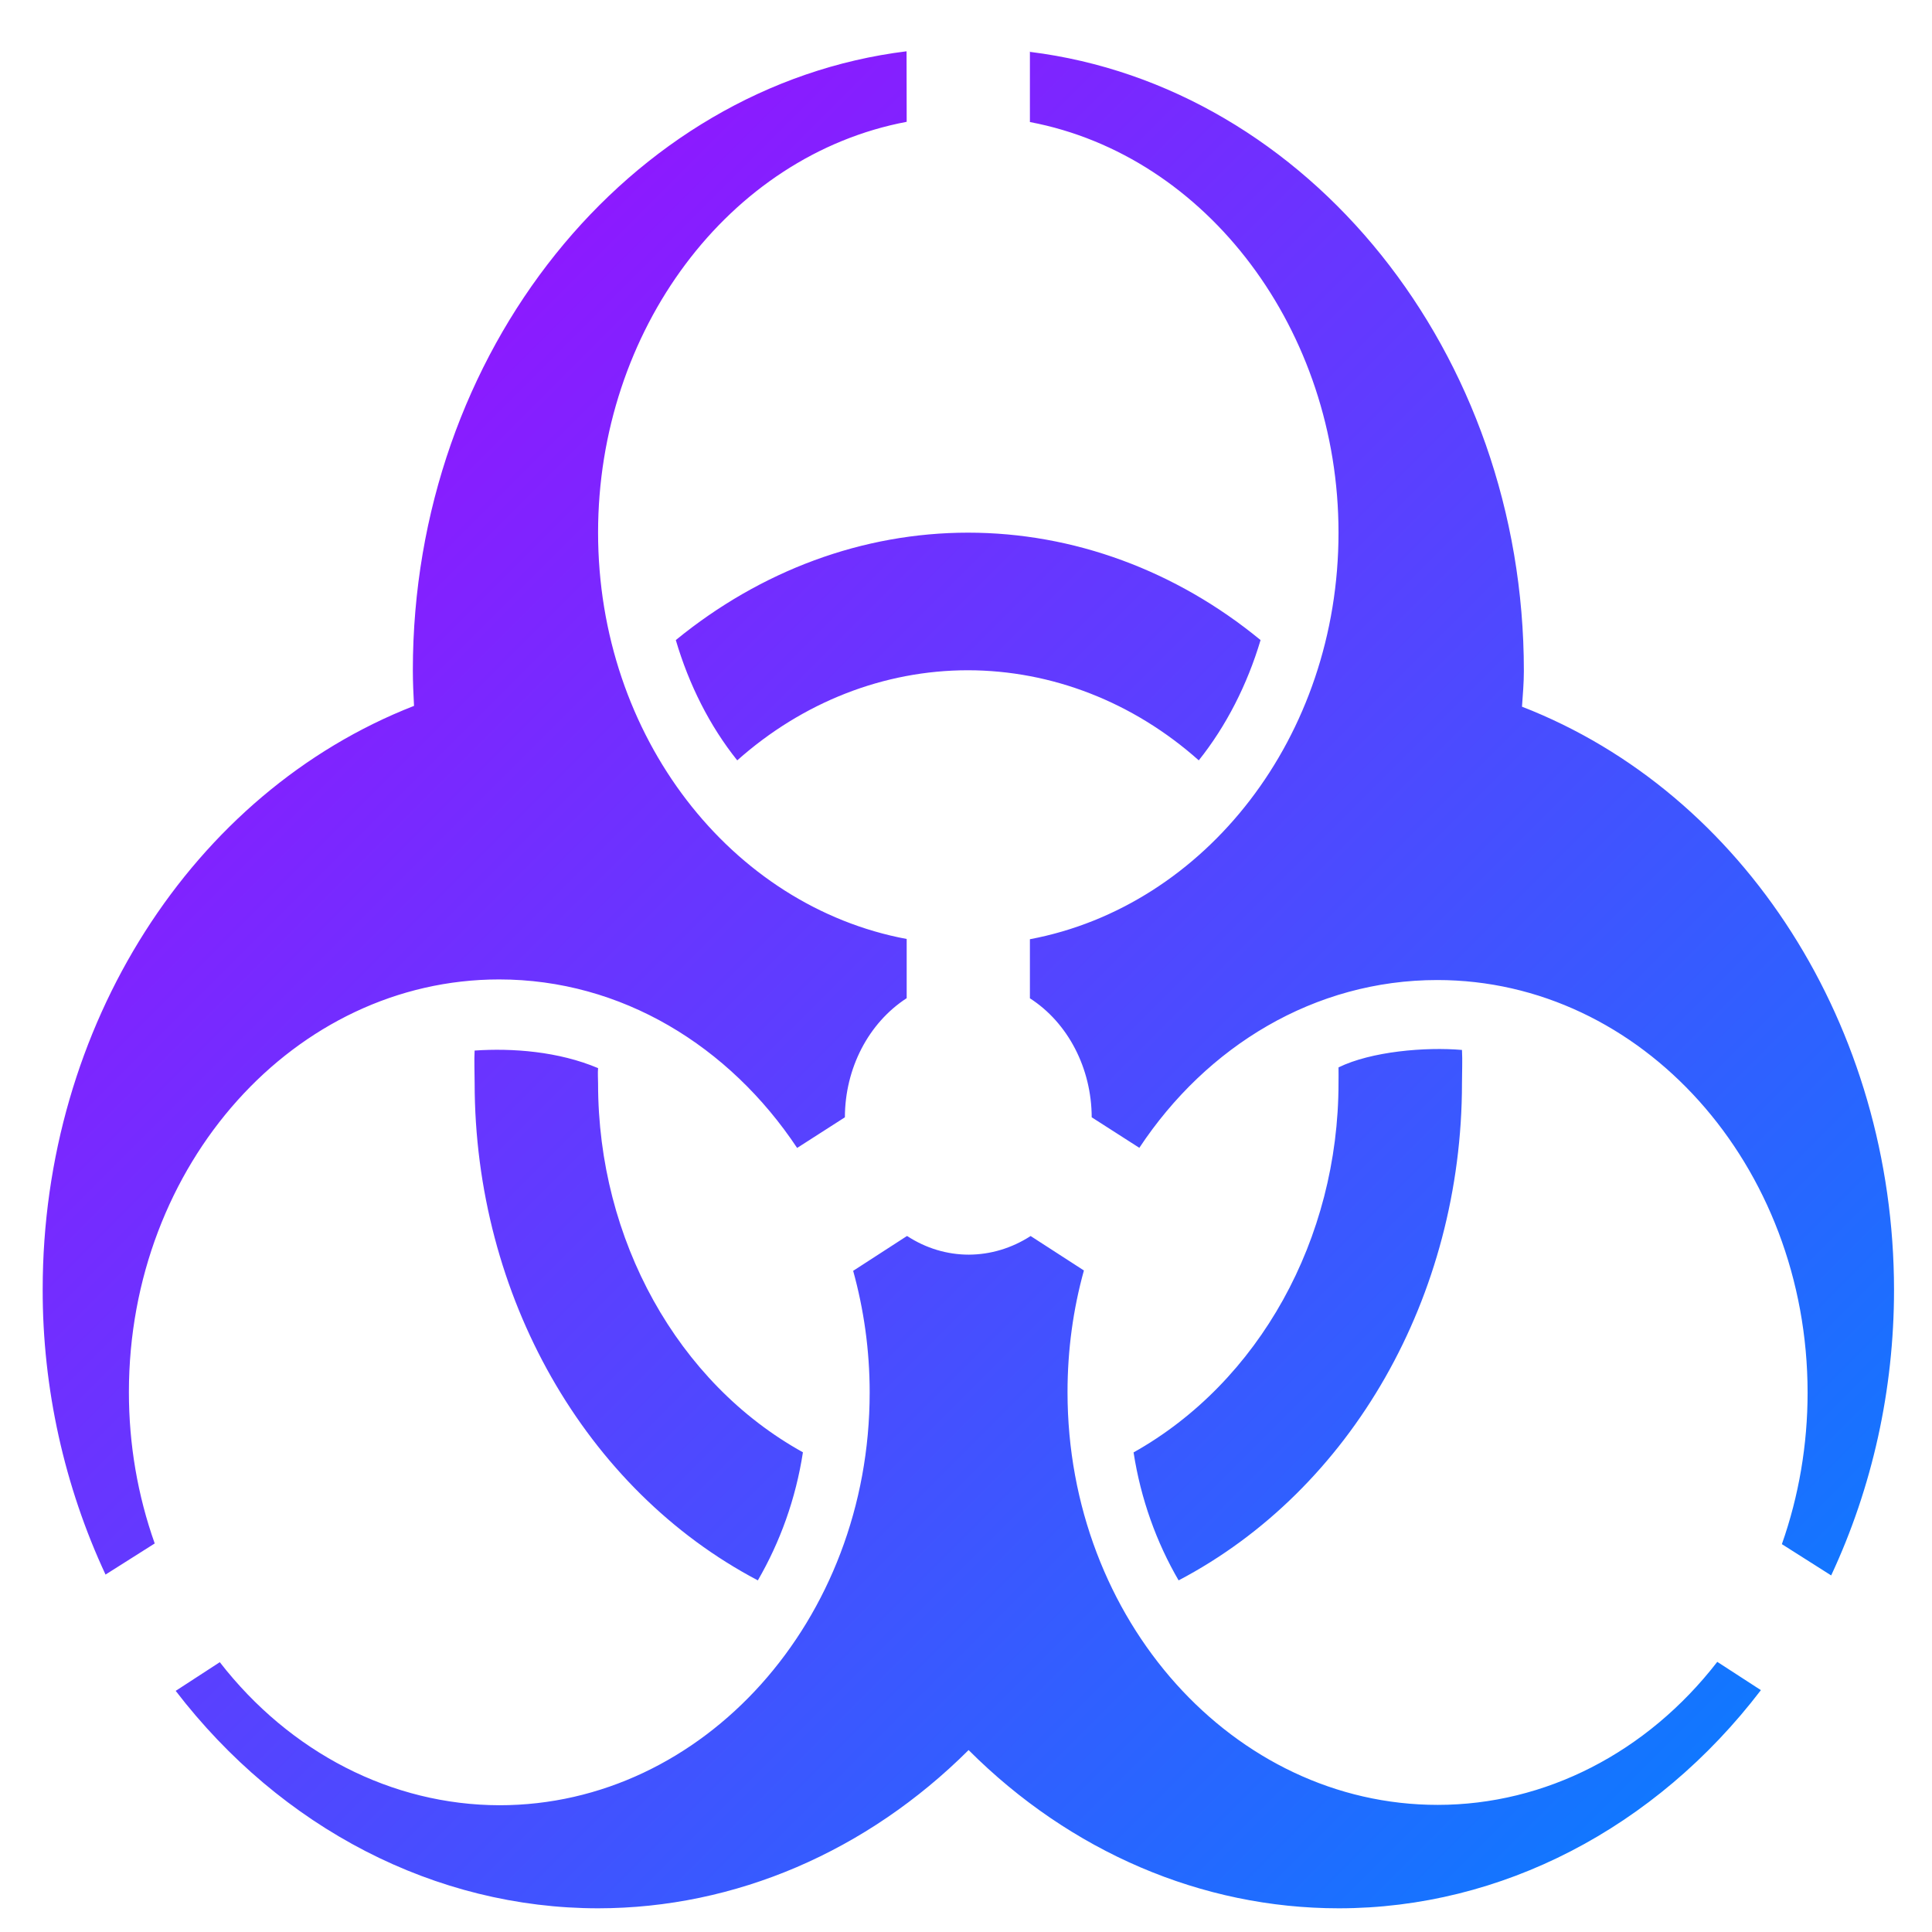 <svg xmlns="http://www.w3.org/2000/svg" xmlns:xlink="http://www.w3.org/1999/xlink" width="64" height="64" viewBox="0 0 64 64" version="1.1"><defs><linearGradient id="linear0" x1="0%" x2="100%" y1="0%" y2="100%"><stop offset="0%" style="stop-color:#ae00ff; stop-opacity:1"/><stop offset="100%" style="stop-color:#0084ff; stop-opacity:1"/></linearGradient></defs><g id="surface1"><path style=" stroke:none;fill-rule:nonzero;fill:url(#linear0);" d="M 30.031 1.699 C 20.832 2.832 13.676 11.652 13.676 22.203 C 13.676 22.598 13.695 22.988 13.715 23.383 C 6.359 26.254 1.414 34.004 1.414 42.707 C 1.406 45.988 2.137 49.246 3.496 52.16 L 5.125 51.129 C 4.559 49.531 4.27 47.848 4.27 46.117 C 4.27 38.574 9.77 32.445 16.535 32.445 C 20.586 32.445 24.16 34.648 26.406 38.027 L 27.988 37.012 C 27.992 35.387 28.77 33.887 30.035 33.066 L 30.035 31.105 C 24.227 30.02 19.812 24.406 19.812 17.641 C 19.812 10.965 24.125 5.152 30.035 4.035 Z M 34.117 1.699 L 34.117 4.043 C 40.004 5.156 44.34 10.969 44.34 17.645 C 44.34 24.414 39.926 30.02 34.117 31.113 L 34.117 33.07 C 35.383 33.883 36.16 35.395 36.164 37.012 L 37.742 38.023 C 39.973 34.652 43.547 32.465 47.613 32.465 C 54.383 32.465 59.879 38.594 59.879 46.137 C 59.879 47.852 59.59 49.555 59.027 51.152 L 60.66 52.188 C 62.023 49.27 62.742 46.035 62.742 42.73 C 62.738 34.027 57.797 26.277 50.418 23.41 C 50.445 23.02 50.48 22.625 50.48 22.227 C 50.484 11.676 43.324 2.863 34.125 1.719 Z M 32.074 17.645 C 28.582 17.645 25.207 18.898 22.387 21.203 C 22.824 22.688 23.512 24.051 24.422 25.188 C 26.59 23.258 29.285 22.203 32.066 22.203 C 34.844 22.207 37.543 23.258 39.711 25.188 C 40.621 24.047 41.316 22.684 41.758 21.203 C 38.953 18.898 35.559 17.645 32.066 17.645 Z M 15.723 34.781 C 15.703 35.145 15.723 35.512 15.723 35.875 C 15.727 42.918 19.379 49.34 25.105 52.352 C 25.84 51.082 26.359 49.66 26.598 48.109 C 22.445 45.809 19.812 41.07 19.812 35.898 C 19.812 35.727 19.797 35.555 19.812 35.383 C 18.5 34.828 16.969 34.715 15.723 34.801 Z M 48.43 34.781 C 47.227 34.676 45.422 34.828 44.34 35.359 C 44.344 35.531 44.34 35.703 44.34 35.875 C 44.34 41.047 41.703 45.785 37.551 48.113 C 37.789 49.656 38.312 51.098 39.043 52.352 C 44.77 49.344 48.43 42.938 48.43 35.875 C 48.43 35.512 48.449 35.141 48.43 34.785 Z M 30.031 40.953 L 28.262 42.098 C 28.613 43.367 28.809 44.715 28.809 46.129 C 28.809 53.668 23.309 59.801 16.543 59.801 C 12.984 59.793 9.609 58.062 7.281 55.062 L 5.82 56.012 C 9.316 60.566 14.426 63.215 19.82 63.215 C 24.359 63.211 28.715 61.332 32.086 57.973 C 35.457 61.344 39.812 63.215 44.348 63.215 C 49.727 63.215 54.836 60.566 58.332 55.988 L 56.887 55.051 C 54.559 58.059 51.184 59.789 47.625 59.789 C 40.863 59.789 35.363 53.66 35.363 46.117 C 35.363 44.715 35.551 43.363 35.906 42.086 L 34.141 40.945 C 33.516 41.348 32.812 41.559 32.094 41.562 C 31.379 41.562 30.672 41.352 30.051 40.945 Z M 30.031 40.953 "/></g></svg>
